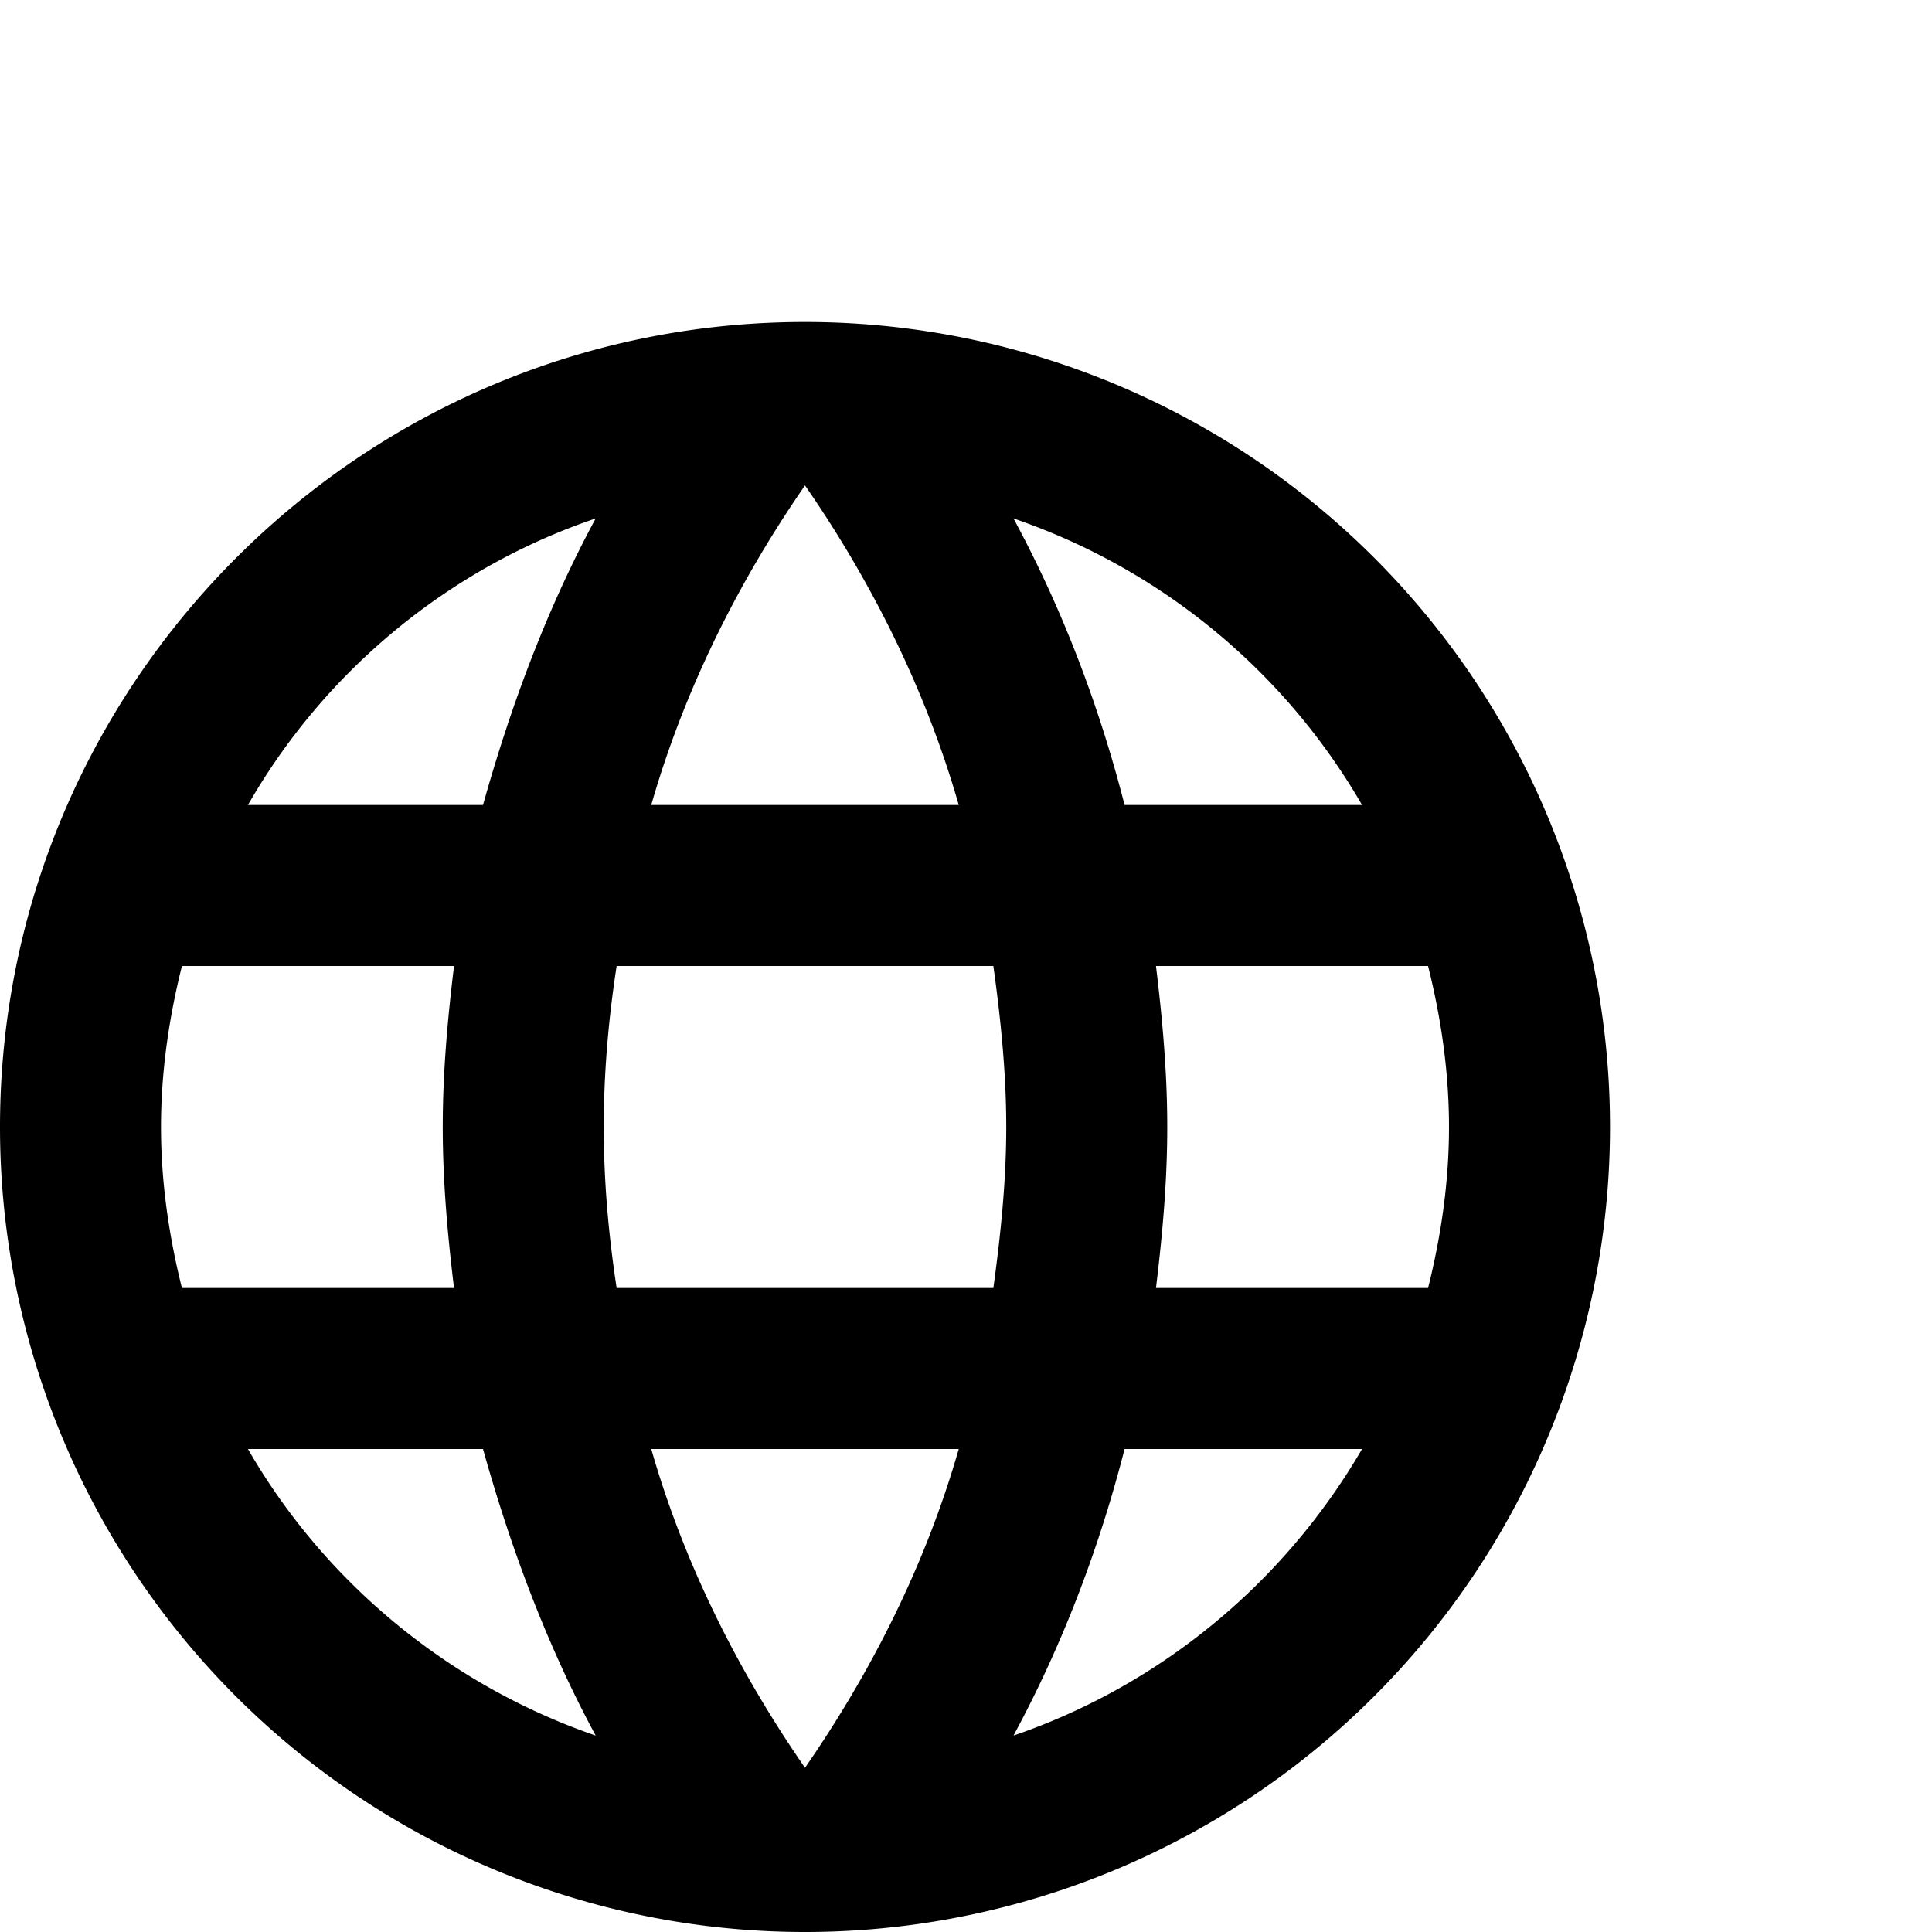 <svg xmlns="http://www.w3.org/2000/svg" viewBox="2 -2 24 24"><path d="M16.36,14C16.44,13.34 16.5,12.68 16.5,12C16.5,11.32 16.44,10.66 16.36,10H19.74C19.9,10.64 20,11.31 20,12C20,12.69 19.9,13.36 19.74,14M14.59,19.56C15.19,18.45 15.65,17.25 15.97,16H18.92C17.96,17.65 16.43,18.93 14.59,19.56M14.34,14H9.66C9.56,13.34 9.5,12.68 9.5,12C9.5,11.32 9.56,10.65 9.66,10H14.34C14.43,10.65 14.5,11.32 14.5,12C14.5,12.68 14.43,13.34 14.34,14M12,19.96C11.17,18.76 10.5,17.43 10.09,16H13.91C13.5,17.43 12.83,18.76 12,19.96M8,8H5.08C6.03,6.34 7.57,5.06 9.4,4.44C8.8,5.55 8.35,6.75 8,8M5.08,16H8C8.35,17.25 8.8,18.45 9.4,19.56C7.57,18.93 6.03,17.65 5.08,16M4.26,14C4.1,13.36 4,12.69 4,12C4,11.31 4.1,10.64 4.26,10H7.64C7.56,10.66 7.5,11.32 7.5,12C7.5,12.68 7.56,13.34 7.64,14M12,4.03C12.83,5.23 13.5,6.57 13.91,8H10.09C10.5,6.57 11.17,5.23 12,4.03M18.92,8H15.97C15.65,6.75 15.19,5.55 14.59,4.44C16.43,5.07 17.96,6.34 18.92,8M12,2C6.47,2 2,6.5 2,12A10,10 0 0,0 12,22A10,10 0 0,0 22,12A10,10 0 0,0 12,2Z" /></svg>